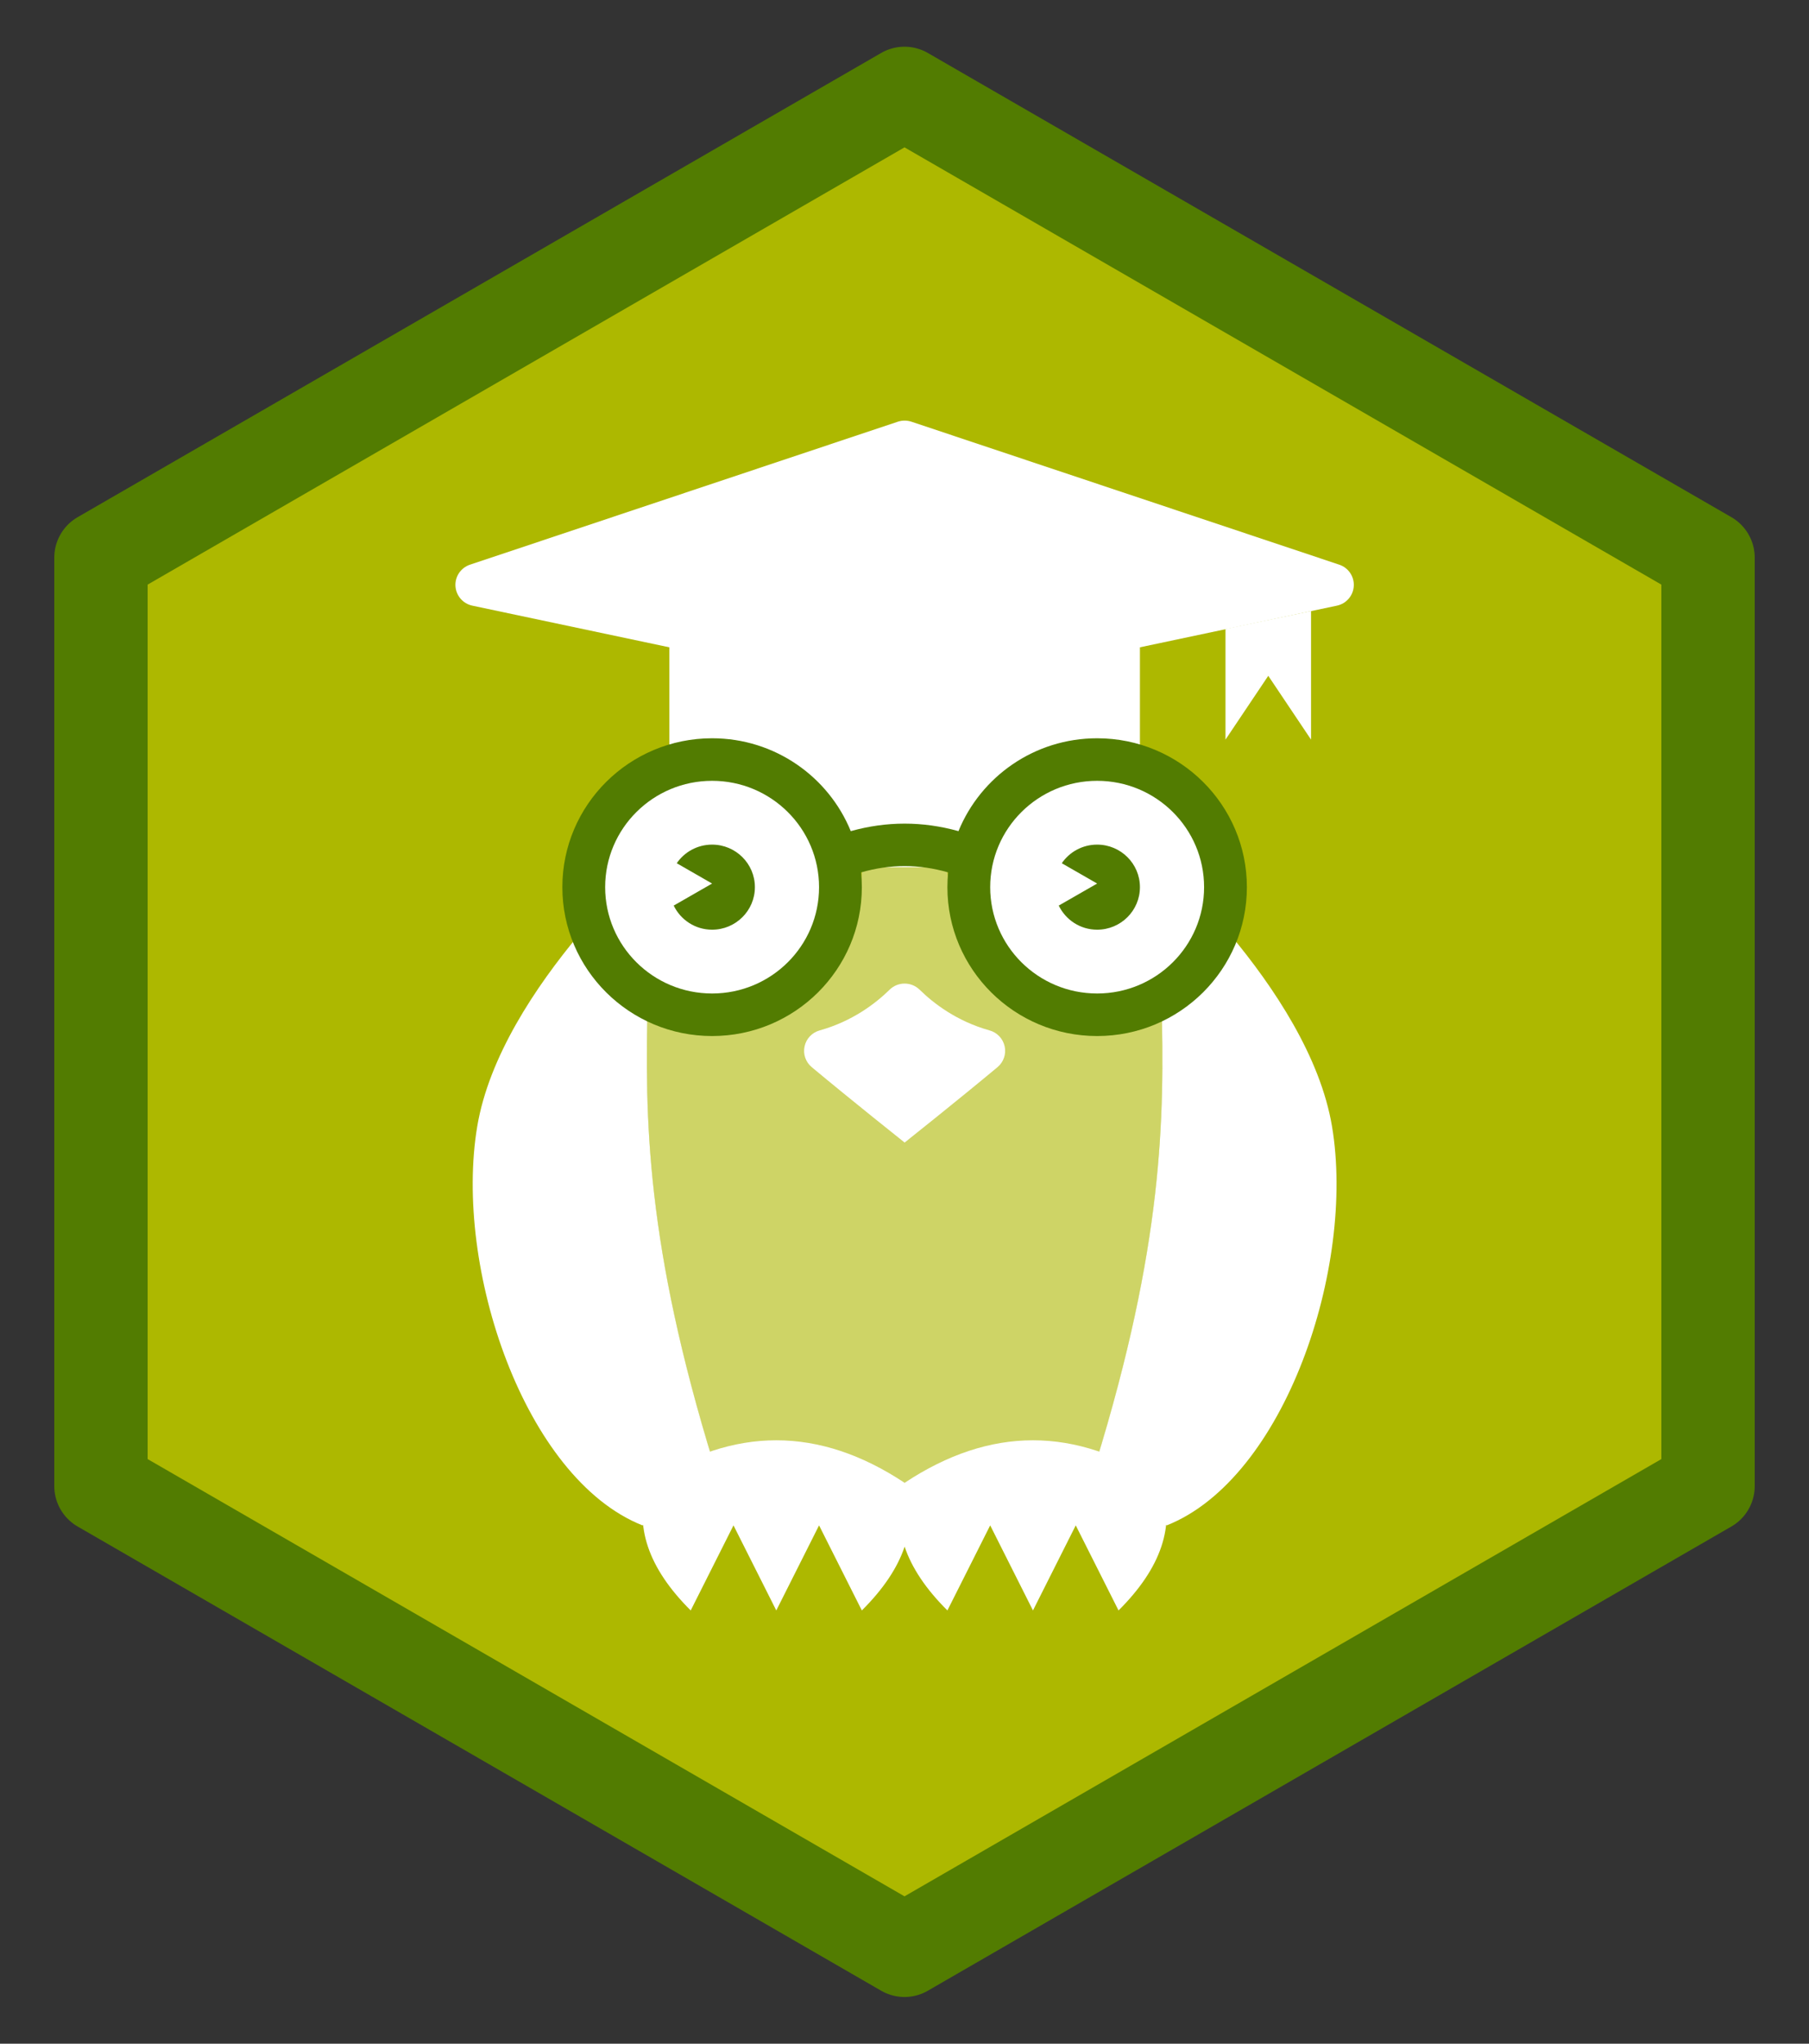<?xml version="1.0" encoding="UTF-8" standalone="no"?>
<svg width="155px" height="175px" viewBox="0 0 155 175" version="1.1" xmlns="http://www.w3.org/2000/svg" xmlns:xlink="http://www.w3.org/1999/xlink" xmlns:sketch="http://www.bohemiancoding.com/sketch/ns">
    <rect x="0" y="0" width="155" height="175" fill="#333333" stroke="none"/>
    <!-- Generator: Sketch 3.2.2 (9983) - http://www.bohemiancoding.com/sketch -->
    <title>b_25quizvragen</title>
    <desc>Created with Sketch.</desc>
    <defs></defs>
    <g id="Page-1" stroke="none" stroke-width="1" fill="none" fill-rule="evenodd" sketch:type="MSPage">
        <g id="Artboard-16" sketch:type="MSArtboardGroup" transform="translate(-153, -618)">
            <g id="b_25quizvragen" sketch:type="MSLayerGroup" transform="translate(151, 626)">
                <polygon id="Polygon-2" stroke="#527C01" stroke-width="8" stroke-linejoin="round" fill="#ADB800" sketch:type="MSShapeGroup" points="79.5 0 148.349 39.75 148.349 119.25 79.5 159 10.651 119.25 10.651 39.75 "></polygon>
                <g id="Group" transform="translate(41, 28)" sketch:type="MSShapeGroup">
                    <path d="M75.131,60.455 C74.13,54.485 70.154,48.521 66.395,44.016 C65.11,46.478 63.043,48.463 60.519,49.659 C60.79,59.843 60.655,70.601 54.869,89.353 C56.804,91.469 59.102,93.687 60.974,94.616 C71.085,90.597 77.154,72.513 75.131,60.455" id="Fill-7024" fill="#FFFFFF"></path>
                    <path d="M10.626,44.015 C6.867,48.521 2.892,54.485 1.891,60.455 C-0.133,72.513 5.934,90.597 16.048,94.618 C17.917,93.687 20.216,91.469 22.153,89.353 C16.365,70.602 16.231,59.843 16.502,49.659 C13.977,48.463 11.911,46.477 10.626,44.015 Z" id="Fill-7025" fill="#FFFFFF"></path>
                    <path d="M55.006,50.909 C47.92,50.909 42.176,45.202 42.176,38.161 C42.176,37.735 42.2,37.313 42.24,36.897 C39.746,36.178 37.275,36.178 34.781,36.897 C34.821,37.313 34.845,37.735 34.845,38.161 C34.845,45.202 29.101,50.909 22.015,50.909 C20.039,50.909 18.173,50.452 16.502,49.658 C16.207,60.763 16.375,72.523 23.848,94.617 L38.511,94.617 L53.173,94.617 C60.646,72.523 60.814,60.763 60.519,49.658 C58.848,50.452 56.982,50.909 55.006,50.909" id="Fill-7026" fill-opacity="0.4" fill="#FFFFFF"></path>
                    <path d="M66.003,17.854 L66.003,27.333 L69.669,21.869 L73.334,27.333 L73.334,16.324 L66.003,17.854 Z" id="Fill-7028" fill="#FFFFFF"></path>
                    <path d="M75.747,12.352 L39.09,0.109 C38.715,-0.015 38.308,-0.015 37.93,0.109 L1.274,12.352 C0.487,12.613 -0.024,13.365 0.024,14.186 C0.073,15.007 0.669,15.696 1.479,15.863 L18.35,19.429 L18.35,38.26 L58.672,38.26 L58.672,19.429 L75.542,15.863 C76.352,15.696 76.949,15.007 76.995,14.186 C77.045,13.365 76.533,12.613 75.747,12.352" id="Fill-7029" fill="#FFFFFF"></path>
                    <path d="M60.505,90.974 C53.173,86.117 45.842,86.117 38.511,90.974 C31.179,86.117 23.848,86.117 16.517,90.974 C15.294,94.617 16.517,98.259 20.182,101.901 L23.848,94.617 L27.514,101.901 L31.179,94.617 L34.845,101.901 C36.678,100.08 37.9,98.259 38.511,96.438 C39.121,98.259 40.343,100.08 42.176,101.901 L45.842,94.617 L49.508,101.901 L53.173,94.617 L56.839,101.901 C60.505,98.259 61.727,94.617 60.505,90.974" id="Fill-7035" fill="#FFFFFF"></path>
                    <path d="M37.222,48.748 C36.042,49.908 34.044,51.45 31.234,52.233 C30.58,52.413 30.08,52.94 29.937,53.603 C29.794,54.262 30.03,54.945 30.553,55.38 C33.886,58.161 38.511,61.836 38.511,61.836 C38.511,61.836 43.133,58.161 46.469,55.38 C46.989,54.945 47.226,54.26 47.083,53.603 C46.94,52.942 46.441,52.413 45.787,52.233 C42.975,51.45 40.98,49.908 39.797,48.748 C39.083,48.048 37.935,48.048 37.222,48.748 Z" id="Fill-7036" fill="#FFFFFF"></path>
                    <path d="M55.006,27.218 C49.628,27.218 45.032,30.509 43.124,35.17 C40.052,34.312 36.969,34.312 33.897,35.17 C31.989,30.509 27.393,27.218 22.015,27.218 C14.929,27.218 9.185,32.926 9.185,39.967 C9.185,47.007 14.929,52.715 22.015,52.715 C29.101,52.715 34.845,47.007 34.845,39.967 C34.845,39.54 34.821,39.118 34.781,38.703 C37.275,37.983 39.746,37.983 42.24,38.703 C42.2,39.118 42.176,39.54 42.176,39.967 C42.176,47.007 47.92,52.715 55.006,52.715 C62.092,52.715 67.836,47.007 67.836,39.967 C67.836,32.926 62.092,27.218 55.006,27.218" id="Fill-7037" fill="#527C01"></path>
                    <path d="M31.179,39.967 C31.179,44.997 27.075,49.072 22.015,49.072 C16.955,49.072 12.851,44.997 12.851,39.967 C12.851,34.94 16.955,30.861 22.015,30.861 C27.075,30.861 31.179,34.94 31.179,39.967" id="Fill-7038" fill="#FFFFFF"></path>
                    <path d="M64.17,39.967 C64.17,44.997 60.066,49.072 55.006,49.072 C49.946,49.072 45.842,44.997 45.842,39.967 C45.842,34.94 49.946,30.861 55.006,30.861 C60.066,30.861 64.17,34.94 64.17,39.967" id="Fill-7040" fill="#FFFFFF"></path>
                    <path d="M22.015,36.324 C20.756,36.324 19.643,36.956 18.985,37.918 L22.015,39.657 L18.725,41.544 C19.317,42.762 20.56,43.609 22.015,43.609 C24.038,43.609 25.681,41.979 25.681,39.967 C25.681,37.956 24.038,36.324 22.015,36.324" id="Fill-7042" fill="#527C01"></path>
                    <path d="M55.006,36.324 C53.747,36.324 52.634,36.956 51.976,37.918 L55.006,39.657 L51.716,41.544 C52.308,42.762 53.551,43.609 55.006,43.609 C57.029,43.609 58.672,41.979 58.672,39.967 C58.672,37.956 57.029,36.324 55.006,36.324" id="Fill-7043" fill="#527C01"></path>
                </g>
            </g>
        </g>
    </g>
</svg>